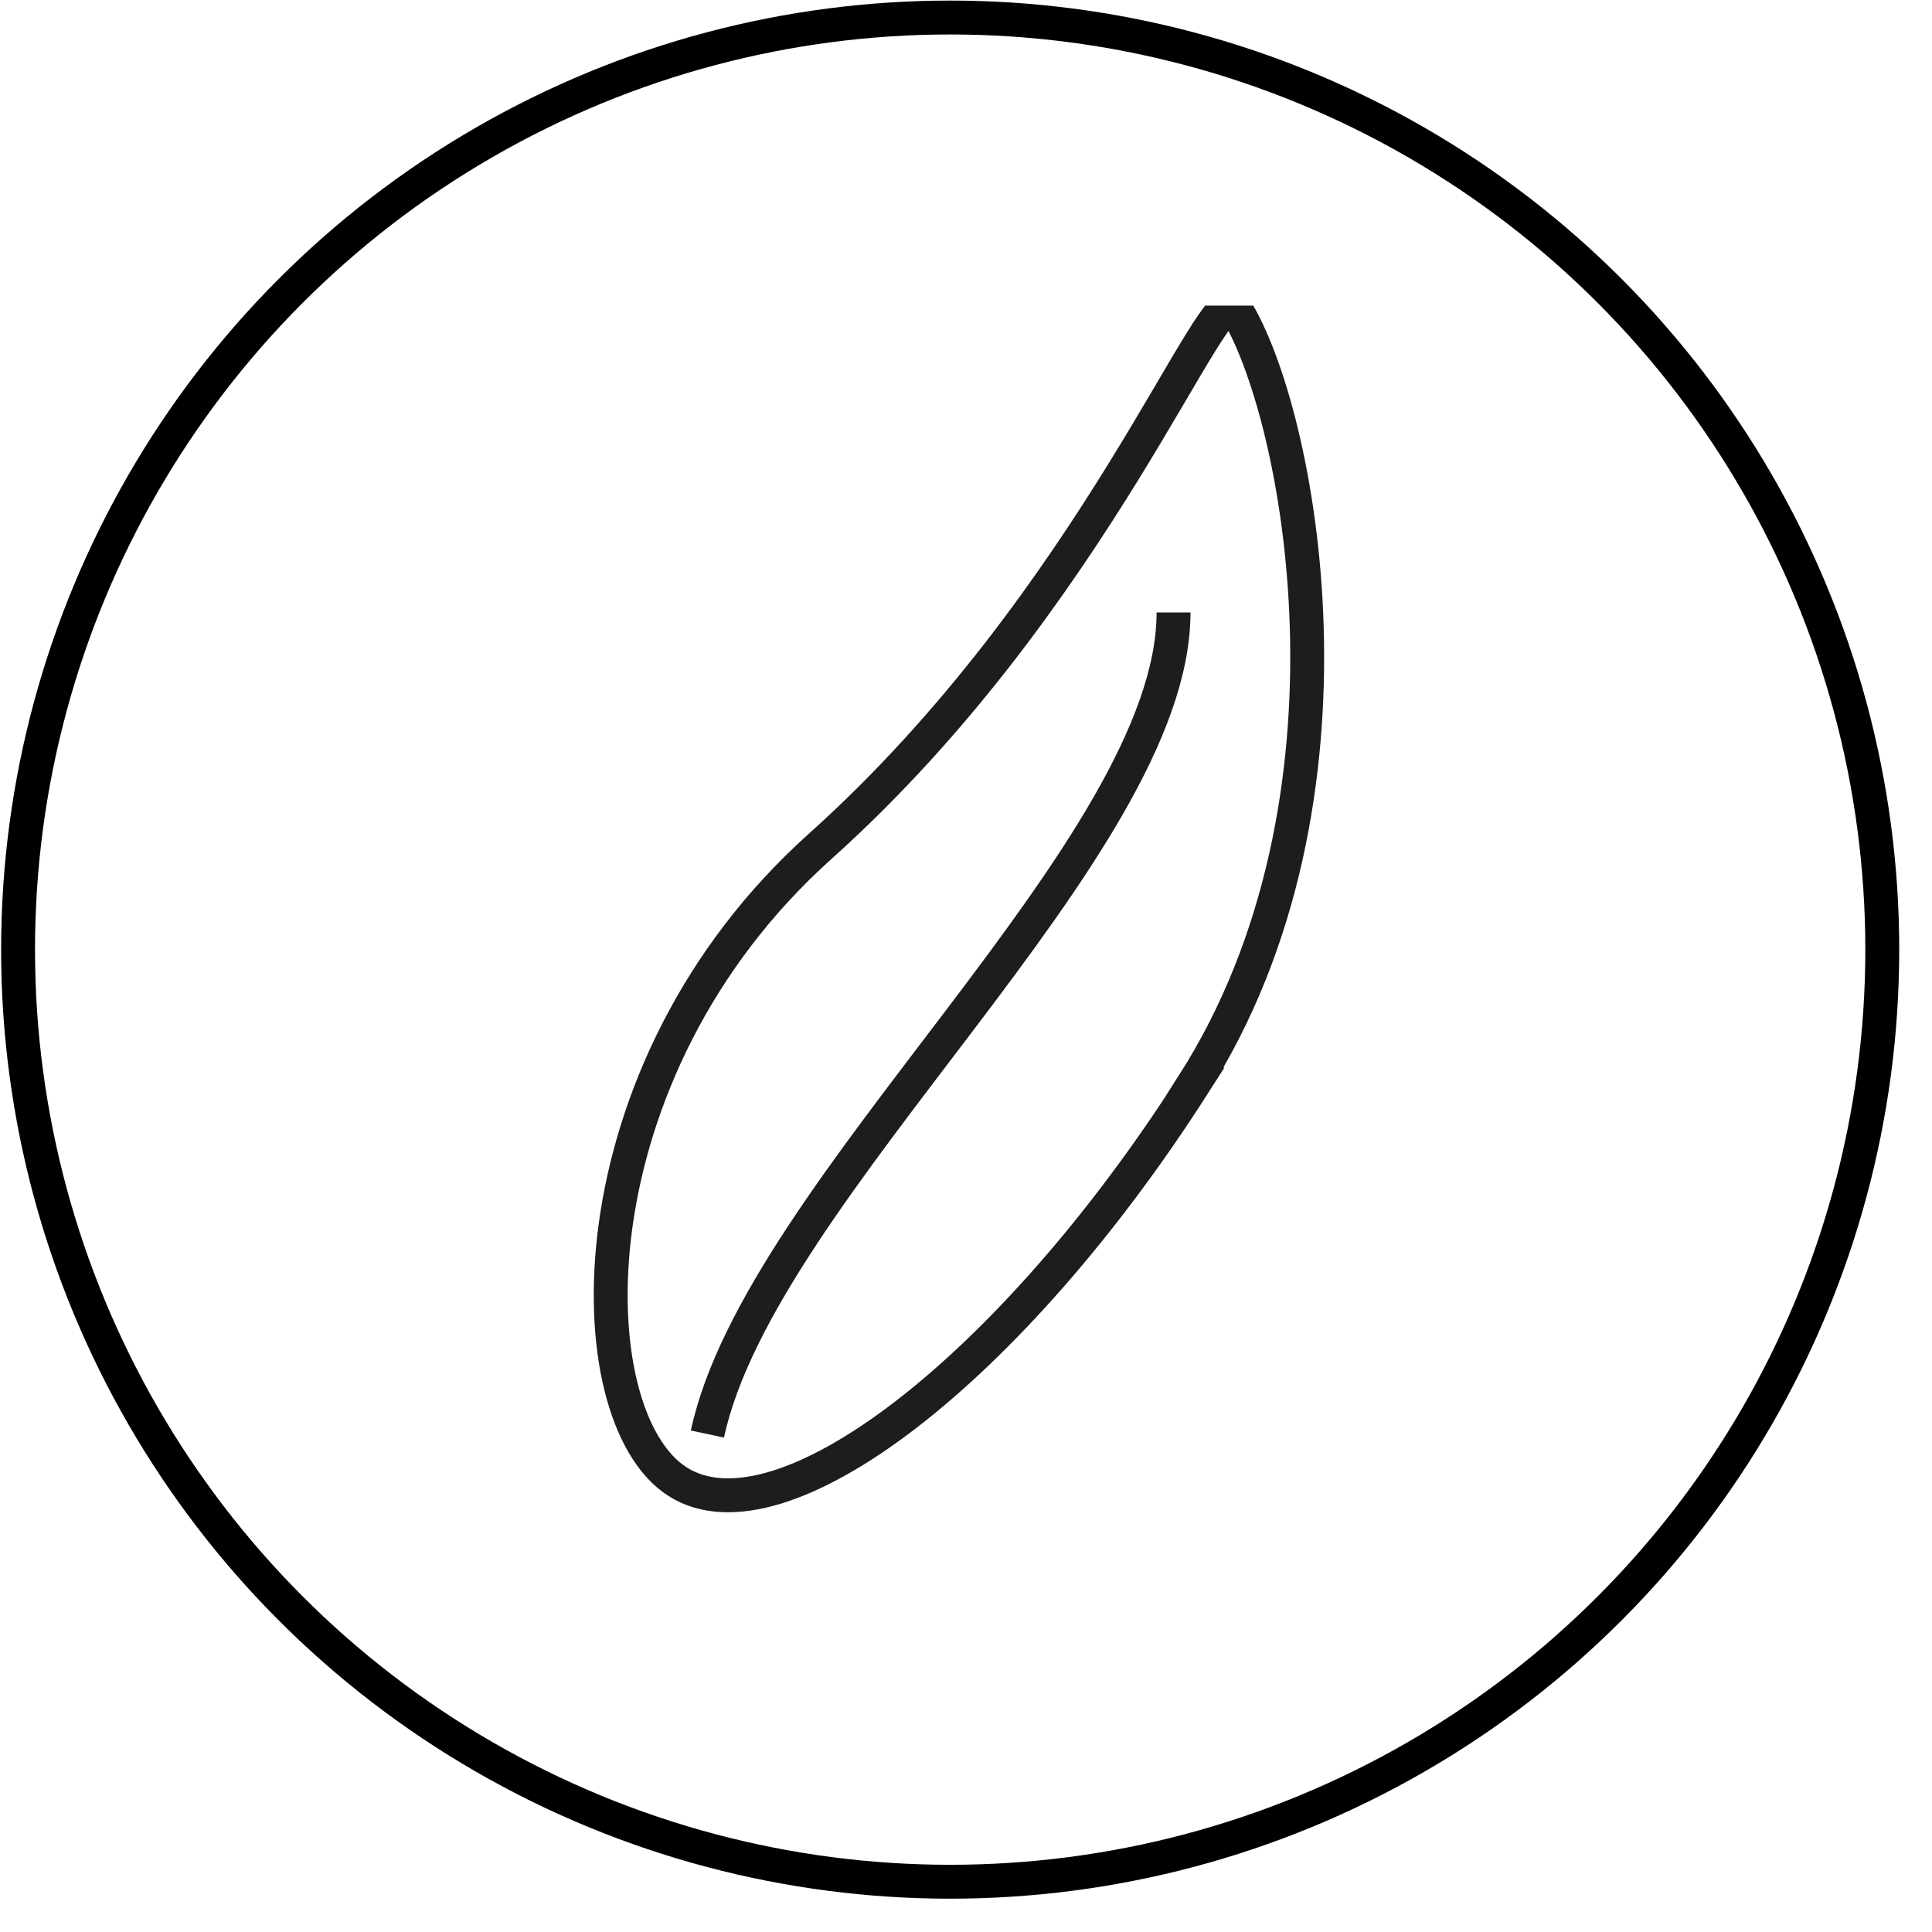 <svg width="57" height="57" viewBox="0 0 57 57" fill="none" xmlns="http://www.w3.org/2000/svg">
<circle cx="28.033" cy="28.017" r="27.5" stroke="black"/>
<g clip-path="url(#clip0_286_2949)">
<path d="M35.204 31.995C40.578 23.58 38.353 12.135 36.435 9.086C35.819 8.109 32.354 17.654 24.202 24.965C16.774 31.624 16.946 41.766 19.986 43.711C23.026 45.657 29.839 40.409 35.213 31.995H35.204Z" stroke="#1D1D1B" stroke-miterlimit="10"/>
<path d="M20.871 42.309C22.427 35.044 34.623 25.037 34.623 18.07" stroke="#1D1D1B" stroke-miterlimit="10"/>
</g>
<defs>
<clipPath id="clip0_286_2949">
<rect width="38" height="38" fill="white" transform="translate(9 9.017)"/>
</clipPath>
</defs>
</svg>
